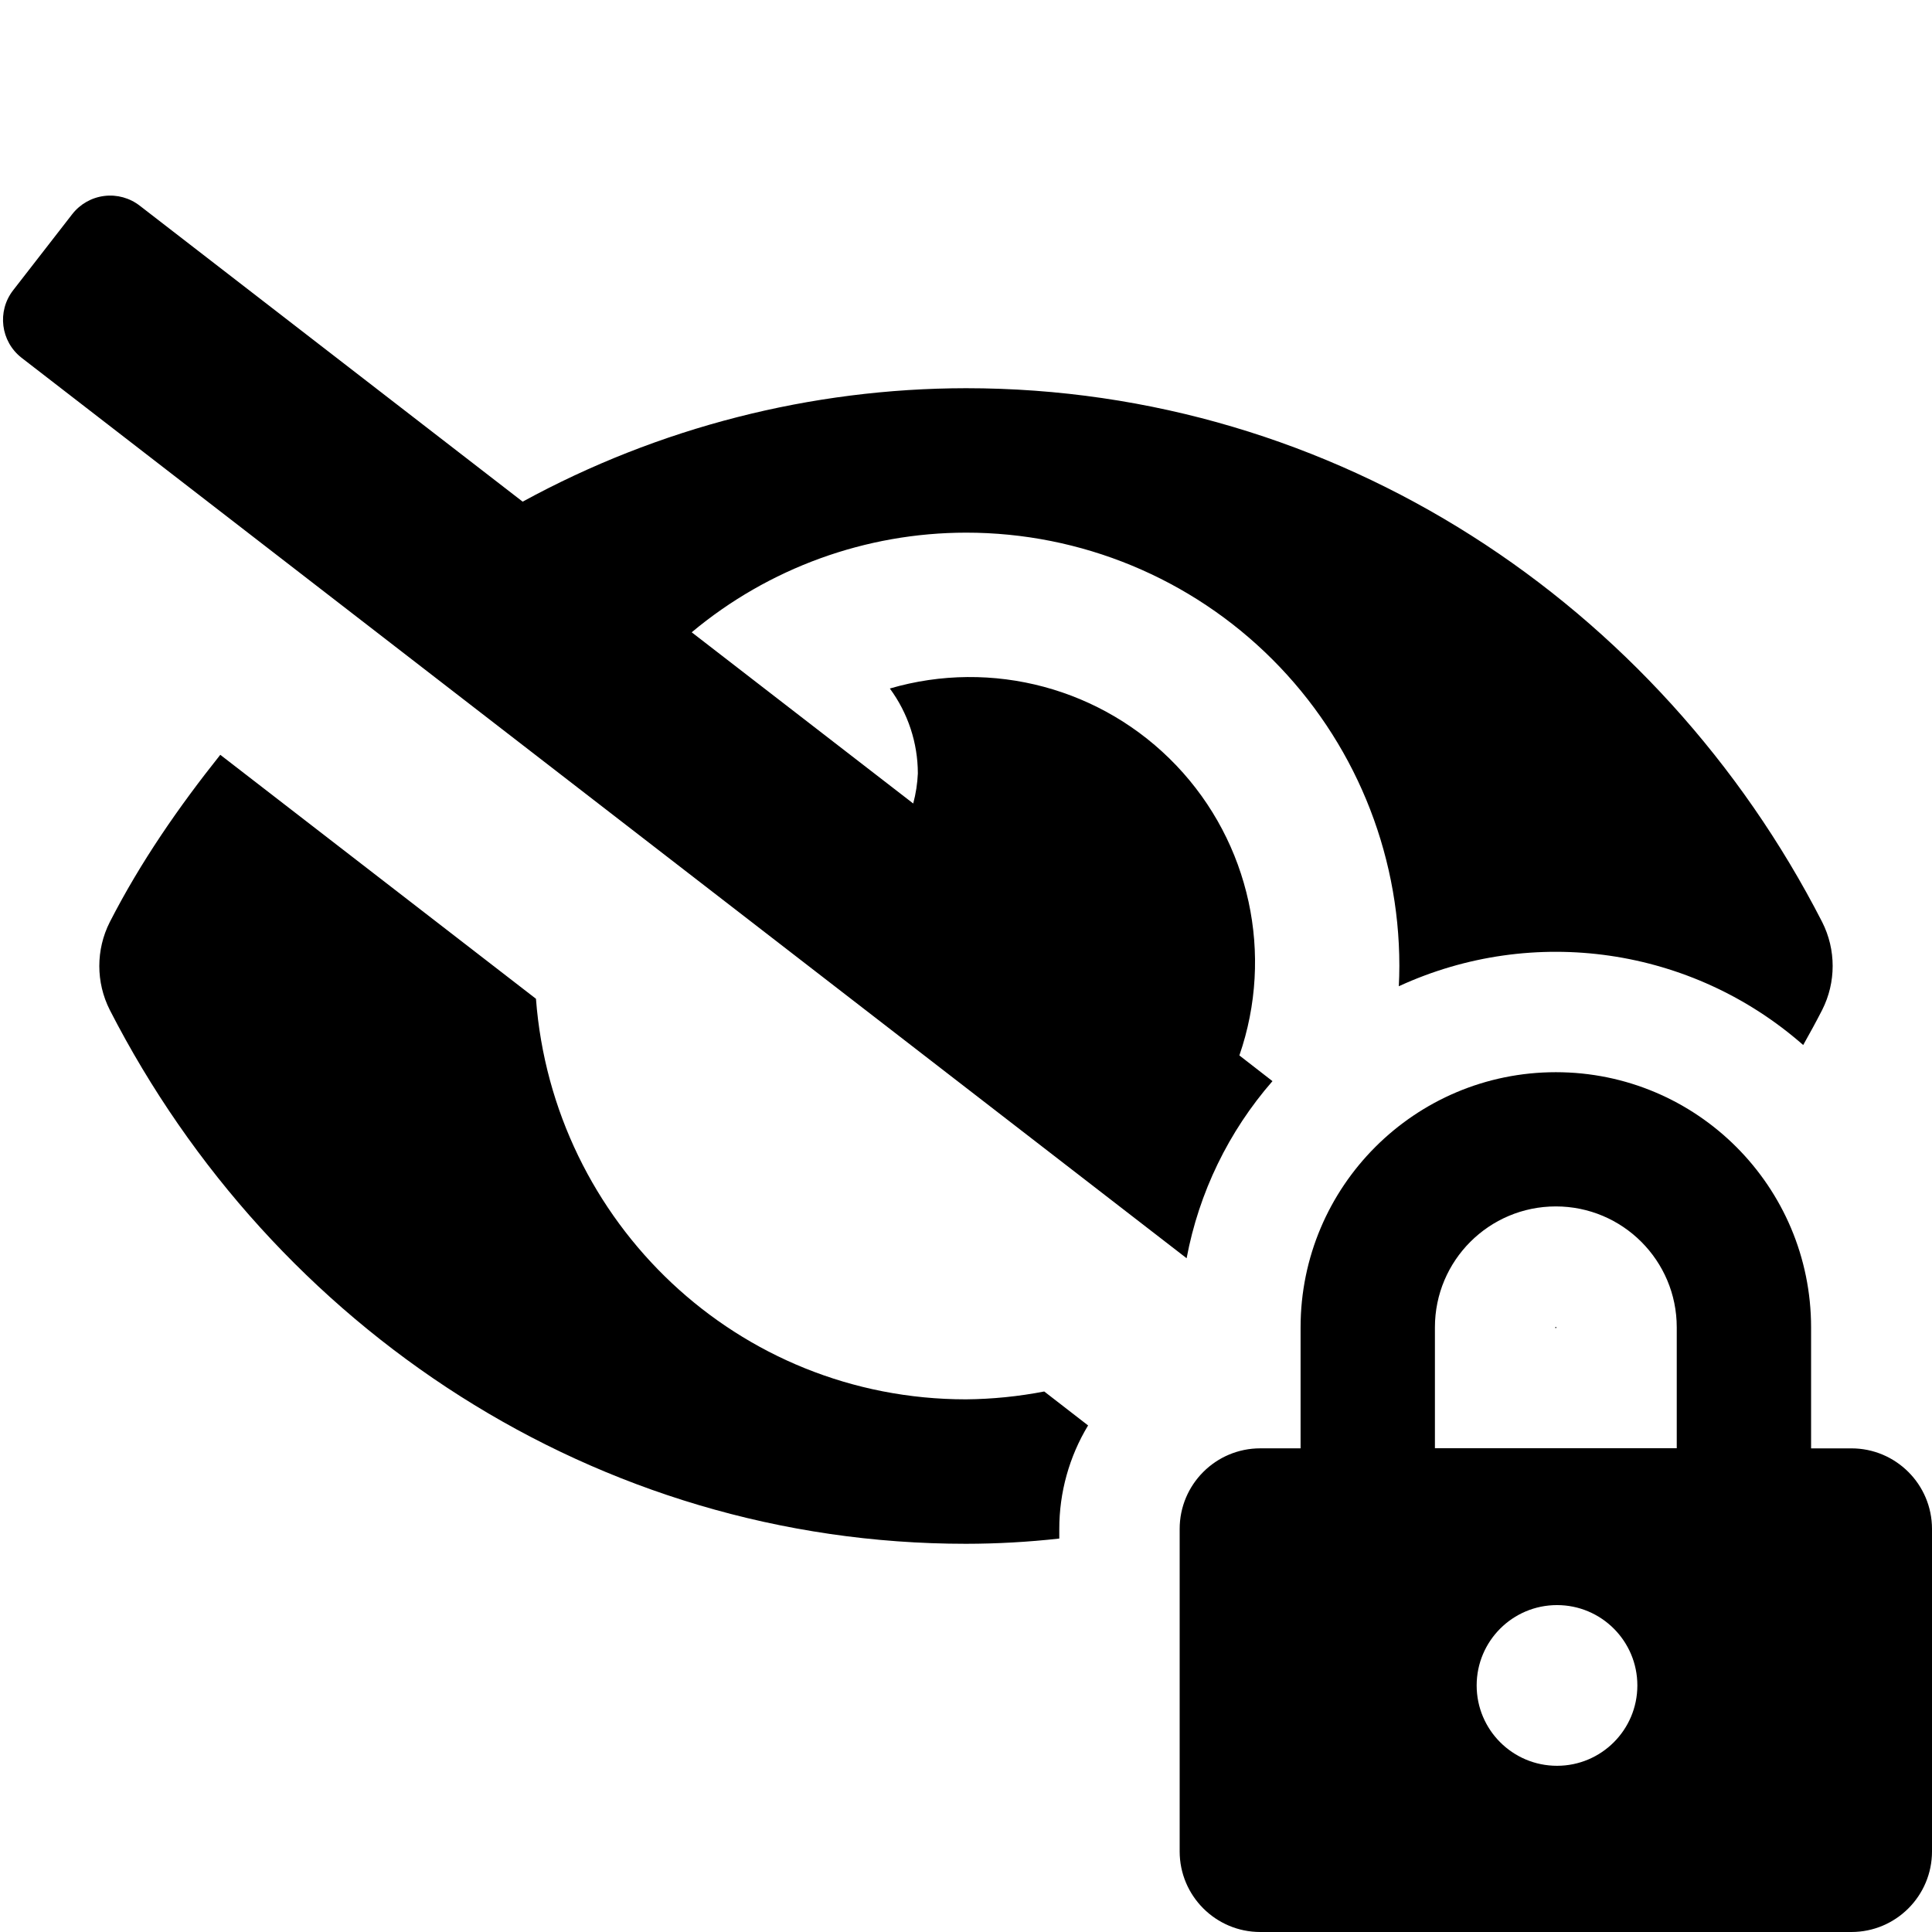 <svg height="642" viewBox="0 0 642 642" width="642" xmlns="http://www.w3.org/2000/svg"><path d="m517.18 441.11v.18h-.37v-.2c.035-.06.079-.114.13-.16h.06c.08.036.144.1.18.18zm-165.18 66.96c-.012-12.126 3.298-24.023 9.57-34.4l-14.57-11.28c-8.57 1.655-17.272 2.529-26 2.61-75.85 0-137.25-58.71-142.9-133.11l-104.9-81.07c-13.79 17.3-26.48 35.59-36.72 55.59-4.639 9.177-4.639 20.013 0 29.19 54.23 105.81 161.59 177.4 284.52 177.4 10.357-.012 20.706-.593 31-1.74zm59.84-157.35c11.589-33.502 3.51-70.671-20.941-96.339s-61.184-35.541-95.209-25.591c6.03 8.171 9.292 18.055 9.31 28.21-.149 3.379-.665 6.732-1.54 10l-73.61-56.89c25.57-21.368 57.827-33.085 91.15-33.11 38.17-.021 74.785 15.121 101.79 42.097s42.189 63.573 42.21 101.743v.16c0 2.26-.07 4.5-.18 6.73 44.718-20.612 97.379-12.958 134.38 19.53 2.17-3.85 4.29-7.73 6.31-11.67 4.639-9.177 4.639-20.013 0-29.19-54.22-105.81-161.58-177.4-284.51-177.4-51.485.062-102.134 13.024-147.32 37.7l-127.22-98.33c-3.349-2.608-7.598-3.779-11.81-3.253-4.212.525-8.044 2.703-10.65 6.053l-19.63 25.28c-5.423 6.976-4.165 17.026 2.81 22.45l387.13 299.21c4.094-21.809 13.944-42.127 28.53-58.85zm230.16 157.35v107.14c0 14.796-11.994 26.79-26.79 26.79h-196.42c-14.796 0-26.79-11.994-26.79-26.79v-107.14c0-14.796 11.994-26.79 26.79-26.79h13.39v-40.17c0-46.845 37.975-84.82 84.82-84.82s84.82 37.975 84.82 84.82v40.18h13.39c14.792 0 26.784 11.988 26.79 26.78zm-97.91 52c0-14.746-11.954-26.7-26.7-26.7s-26.7 11.954-26.7 26.7 11.954 26.7 26.7 26.7c14.73 0 26.678-11.93 26.7-26.66zm13.09-119c0-22.191-17.989-40.18-40.18-40.18s-40.18 17.989-40.18 40.18v40.18h80.36z"/></svg>